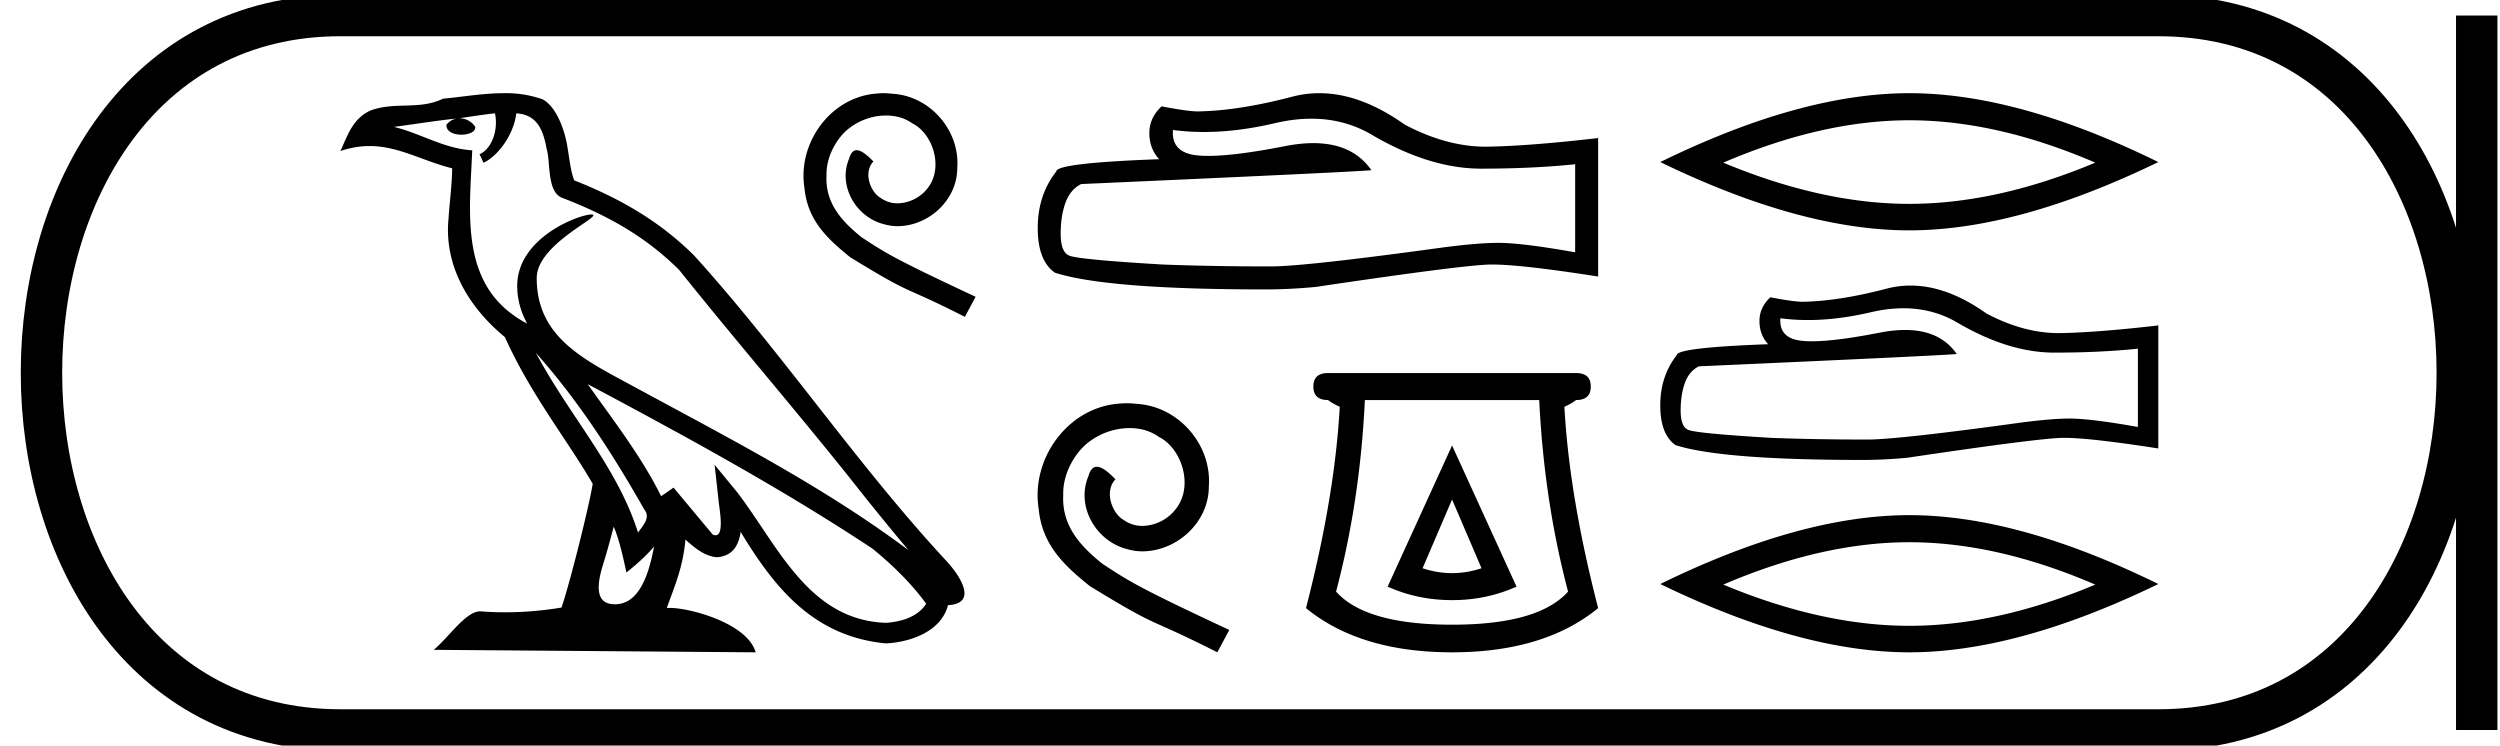 <svg xmlns="http://www.w3.org/2000/svg" width="60.362" height="18"><path d="M12.938 8.519c1.02 1.145 1.864 2.453 2.617 3.781.158.195-.02.374-.15.559-.496-1.575-1.637-2.79-2.467-4.34zm-.987-5.783c.085.396-.071.854-.372.989l.096.205c.376-.178.737-.713.79-1.193.514.03.654.417.735.865.096.307-.002 1.05.386 1.179 1.147.444 2.024.957 2.81 1.734 1.359 1.698 2.778 3.342 4.136 5.042a69.07 69.07 0 0 0 1.401 1.725c-2.062-1.542-4.366-2.72-6.626-3.946-1.202-.652-2.348-1.186-2.348-2.623 0-.773 1.424-1.42 1.366-1.521-.005-.01-.022-.013-.048-.013-.292 0-1.789.555-1.789 1.725 0 .324.087.625.238.905h-.007c-1.641-.87-1.38-2.63-1.317-4.18-.682-.038-1.244-.41-1.892-.565.503-.065 1.003-.15 1.507-.201a.4.4 0 0 0-.238.15c-.009.166.178.239.36.239.179 0 .352-.07.335-.19a.457.457 0 0 0-.39-.206c.25-.036.584-.09.867-.12zm2.867 9.977c.147.357.224.736.307 1.11.239-.193.47-.392.667-.628-.128.694-.366 1.395-.945 1.395-.35 0-.512-.237-.288-.954.106-.338.19-.66.26-.923zm-.628-3.438c2.34 1.247 4.658 2.506 6.872 3.969.52.422.985.893 1.3 1.334-.209.324-.606.435-.973.46-1.874-.066-2.607-1.872-3.597-3.162l-.538-.654.093.838c.006.15.16.864-.07.864a.17.17 0 0 1-.067-.016l-.947-1.134c-.101.067-.197.143-.301.205-.47-.95-1.157-1.836-1.772-2.704zM12.17 2.25c-.492 0-.996.088-1.474.133-.57.278-1.147.066-1.745.283-.431.194-.552.587-.731.98.254-.085.486-.12.704-.12.697 0 1.257.351 1.993.538-.001.37-.059.788-.087 1.21-.114 1.145.49 2.15 1.361 2.865.625 1.39 1.489 2.457 2.12 3.542-.076.488-.53 2.327-.753 2.988a8.341 8.341 0 0 1-1.365.115 7.003 7.003 0 0 1-.593-.024c-.355 0-.744.606-1.127.93l7.772.06c-.198-.7-1.58-1.072-2.07-1.072a.685.685 0 0 0-.075.003c.173-.495.389-.96.45-1.653.217.195.46.404.764.426.371-.028.522-.281.569-.612.84 1.39 1.781 2.526 3.506 2.693.596-.029 1.339-.29 1.5-.923.79-.044.21-.815-.083-1.116-2.151-2.33-3.927-4.988-6.053-7.334-.819-.808-1.743-1.354-2.888-1.807-.085-.21-.113-.507-.169-.835-.06-.357-.251-.942-.6-1.124a2.667 2.667 0 0 0-.926-.146zm9.163 0c-.075 0-.15.007-.225.014-1.084.116-1.855 1.213-1.684 2.277.075.79.566 1.234 1.104 1.67 1.603.982 1.153.62 2.769 1.439l.259-.484c-1.923-.9-2.155-1.043-2.755-1.439-.49-.395-.88-.832-.845-1.493-.014-.457.259-.927.566-1.152.245-.184.559-.293.866-.293.231 0 .45.054.64.19.485.24.75 1.03.396 1.528a.94.94 0 0 1-.75.402.694.694 0 0 1-.41-.13c-.245-.136-.429-.613-.176-.879-.116-.123-.28-.273-.403-.273-.082 0-.143.062-.184.205-.273.654.164 1.398.818 1.575.116.034.232.054.348.054.75 0 1.446-.627 1.446-1.404.068-.907-.655-1.739-1.562-1.793a2.204 2.204 0 0 0-.218-.014zm10.33.616q.82 0 1.495.409 1.374.797 2.604.797 1.238 0 2.27-.106v2.126q-1.283-.228-1.852-.228h-.015q-.464 0-1.291.106-3.364.463-4.192.463-1.374 0-2.589-.045-2.08-.122-2.286-.22-.197-.092-.197-.524 0-.426.114-.744.114-.32.38-.456 6.5-.289 7.008-.334-.453-.654-1.403-.654-.309 0-.67.07-1.21.238-1.867.238-.138 0-.251-.011-.646-.06-.6-.615.362.049.749.049.81 0 1.726-.216.452-.105.867-.105zm.193-.616q-.329 0-.65.083-1.298.342-2.285.357-.243 0-.874-.122-.296.274-.296.646t.236.63q-2.483.091-2.483.296-.448.57-.448 1.367 0 .79.417 1.078 1.26.403 5.065.403.607 0 1.238-.061 3.523-.524 4.199-.54h.066q.694 0 2.546.29V3.32l-.015.015q-1.587.183-2.59.205-.051.002-.103.002-.954 0-1.962-.533-1.067-.759-2.061-.759zm-4.651 7.486c-.083 0-.167.008-.25.015-1.208.13-2.066 1.352-1.876 2.537.084.88.63 1.374 1.23 1.86 1.785 1.093 1.284.69 3.083 1.602l.289-.54c-2.142-1.001-2.4-1.16-3.068-1.601-.547-.44-.98-.927-.941-1.663-.016-.509.288-1.033.63-1.283a1.64 1.64 0 0 1 .964-.327c.258 0 .501.06.714.213.539.265.835 1.146.44 1.7a1.047 1.047 0 0 1-.835.449.773.773 0 0 1-.456-.145c-.273-.152-.478-.683-.197-.98-.13-.136-.311-.303-.448-.303-.091 0-.16.068-.205.228-.304.729.182 1.556.911 1.754.13.038.258.06.387.06.836 0 1.61-.698 1.61-1.564.076-1.01-.729-1.936-1.739-1.997a2.454 2.454 0 0 0-.243-.015zm7.855 2.324l.711 1.66q-.356.118-.711.118-.356 0-.712-.118l.712-1.66zm0-1.304l-1.556 3.408q.726.326 1.556.326.83 0 1.556-.326l-1.556-3.408zm2.104-1.097q.119 2.445.697 4.624-.712.8-2.801.8-2.09 0-2.801-.8.578-2.179.696-4.624zm-5.098-.652q-.355 0-.355.326t.355.326q.09.074.282.163-.119 2.164-.815 4.861 1.304 1.067 3.527 1.067t3.527-1.067q-.697-2.697-.815-4.86.192-.09.281-.164.356 0 .356-.326t-.356-.326zM46.1 2.904q2.117 0 4.49 1.023-2.373.995-4.49.995-2.105 0-4.492-.995 2.387-1.023 4.491-1.023zm0-.654q-2.616 0-6.013 1.663 3.397 1.649 6.012 1.649 2.615 0 6.013-1.649-3.383-1.663-6.013-1.663zm-.142 5.193q.728 0 1.329.362 1.221.709 2.314.709 1.1 0 2.018-.095v1.89q-1.14-.203-1.647-.203h-.013q-.412 0-1.147.095-2.99.412-3.725.412-1.221 0-2.301-.04-1.849-.109-2.031-.197-.176-.08-.176-.465 0-.378.102-.662.1-.283.337-.404 5.776-.257 6.228-.297-.402-.581-1.247-.581-.274 0-.595.061-1.076.212-1.659.212-.123 0-.224-.01-.573-.053-.533-.546.322.043.666.043.72 0 1.534-.192.402-.092.77-.092zm.172-.548q-.292 0-.577.074-1.154.303-2.032.317-.216 0-.776-.108-.263.243-.263.573 0 .331.21.56-2.207.081-2.207.264-.398.506-.398 1.214 0 .702.37.959 1.121.357 4.502.357.54 0 1.1-.054 3.13-.465 3.731-.479h.06q.616 0 2.262.256V7.846l-.014.013q-1.41.162-2.301.183l-.091.001q-.848 0-1.744-.474-.949-.674-1.832-.674zm-.03 6.197q2.117 0 4.49 1.023-2.373.995-4.49.995-2.105 0-4.492-.995 2.387-1.023 4.491-1.023zm0-.654q-2.616 0-6.013 1.663 3.397 1.649 6.012 1.649 2.615 0 6.013-1.649-3.383-1.663-6.013-1.663z"/><path d="M8.22.375c-9.625 0-9.625 17.25 0 17.25m0-17.25h43.892M8.22 17.625h43.892M59.8.375v17.25M52.112.375c9.625 0 9.625 17.25 0 17.25" fill="none" stroke="#000"/></svg>